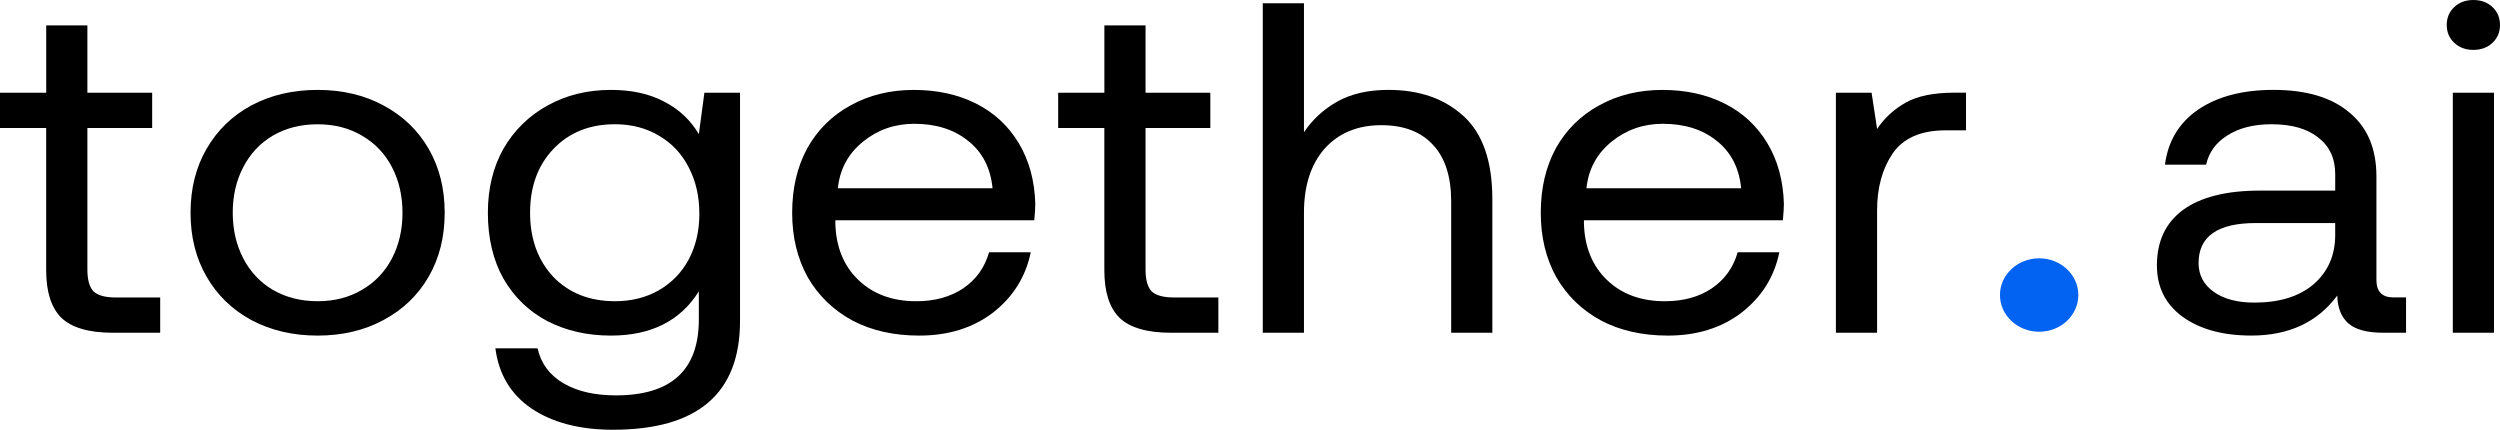 <svg width="128" height="22" viewBox="0 0 128 22" fill="none" xmlns="http://www.w3.org/2000/svg">
  <g fill="currentColor">
    <path fill-rule="evenodd" clip-rule="evenodd"
      d="M127.614 0.361C127.357 0.12 127.032 0 126.637 0C126.242 0 125.916 0.12 125.659 0.361C125.402 0.602 125.273 0.907 125.273 1.277C125.273 1.647 125.402 1.952 125.659 2.193C125.916 2.434 126.242 2.555 126.637 2.555C127.032 2.555 127.357 2.434 127.614 2.193C127.871 1.952 128 1.647 128 1.277C128 0.907 127.871 0.602 127.614 0.361Z"></path>
    <path d="M127.693 4.747H125.584V17.036H127.693V4.747Z"></path>
    <path fill-rule="evenodd" clip-rule="evenodd"
      d="M74.941 5.952C73.964 5.052 72.678 4.602 71.084 4.602C70.055 4.602 69.181 4.802 68.461 5.204C67.757 5.606 67.192 6.127 66.763 6.77V0.168H64.654V17.036H66.763V10.891C66.763 9.509 67.115 8.418 67.818 7.614C68.538 6.811 69.507 6.409 70.724 6.409C71.874 6.409 72.755 6.746 73.373 7.421C73.99 8.08 74.3 9.043 74.3 10.312V17.035H76.408V10.192C76.408 8.264 75.92 6.85 74.943 5.95L74.941 5.952Z"></path>
    <path fill-rule="evenodd" clip-rule="evenodd"
      d="M91.284 11.277C91.318 10.891 91.335 10.611 91.335 10.434C91.301 9.245 91.017 8.209 90.486 7.326C89.954 6.442 89.226 5.768 88.3 5.302C87.374 4.836 86.311 4.604 85.111 4.604C83.912 4.604 82.814 4.87 81.871 5.4C80.927 5.913 80.191 6.645 79.658 7.593C79.144 8.541 78.887 9.641 78.887 10.894C78.887 12.146 79.153 13.231 79.684 14.195C80.233 15.143 80.997 15.881 81.973 16.411C82.95 16.925 84.091 17.182 85.394 17.182C86.885 17.182 88.145 16.789 89.174 16.002C90.203 15.199 90.845 14.17 91.103 12.917H88.968C88.745 13.704 88.299 14.322 87.631 14.772C86.98 15.206 86.182 15.423 85.239 15.423C84.021 15.423 83.036 15.061 82.281 14.338C81.527 13.616 81.132 12.652 81.098 11.447V11.278H91.282L91.284 11.277ZM82.513 7.253C83.268 6.642 84.142 6.338 85.136 6.338C86.25 6.338 87.168 6.626 87.888 7.206C88.625 7.783 89.045 8.595 89.147 9.64H81.226C81.329 8.66 81.758 7.864 82.512 7.255L82.513 7.253Z"></path>
    <path fill-rule="evenodd" clip-rule="evenodd"
      d="M100.66 4.747V6.674H99.605C98.353 6.674 97.453 7.068 96.904 7.855C96.373 8.641 96.107 9.614 96.107 10.771V17.036H93.998V4.747H95.825L96.108 6.602C96.484 6.04 96.974 5.59 97.574 5.252C98.173 4.915 99.005 4.745 100.068 4.745H100.66V4.747Z"></path>
    <path fill-rule="evenodd" clip-rule="evenodd"
      d="M56.544 6.554H54.178V4.747H56.544V1.301H58.652V4.747H61.969V6.554H58.652V13.807C58.652 14.321 58.754 14.691 58.96 14.916C59.184 15.125 59.56 15.23 60.092 15.23H62.38V17.037H59.963C58.728 17.037 57.845 16.78 57.314 16.266C56.799 15.752 56.542 14.941 56.542 13.832V6.554H56.544Z"></path>
    <path fill-rule="evenodd" clip-rule="evenodd"
      d="M52.956 11.277C52.99 10.891 53.007 10.611 53.007 10.434C52.973 9.245 52.689 8.209 52.158 7.326C51.626 6.442 50.898 5.768 49.972 5.302C49.045 4.836 47.983 4.604 46.783 4.604C45.584 4.604 44.486 4.87 43.542 5.4C42.599 5.913 41.861 6.645 41.33 7.593C40.816 8.541 40.559 9.641 40.559 10.894C40.559 12.146 40.825 13.231 41.356 14.195C41.905 15.143 42.669 15.881 43.645 16.411C44.622 16.925 45.763 17.182 47.065 17.182C48.557 17.182 49.817 16.789 50.846 16.002C51.874 15.199 52.517 14.17 52.774 12.917H50.64C50.417 13.704 49.97 14.322 49.303 14.772C48.65 15.206 47.854 15.423 46.911 15.423C45.693 15.423 44.708 15.061 43.953 14.338C43.199 13.616 42.804 12.652 42.77 11.447V11.278H52.954L52.956 11.277ZM44.185 7.253C44.94 6.642 45.814 6.338 46.808 6.338C47.922 6.338 48.839 6.626 49.56 7.206C50.297 7.783 50.717 8.595 50.819 9.64H42.898C43 8.66 43.429 7.864 44.184 7.255L44.185 7.253Z"></path>
    <path fill-rule="evenodd" clip-rule="evenodd"
      d="M36.065 4.747L35.781 6.867C35.352 6.145 34.762 5.59 34.007 5.205C33.253 4.803 32.345 4.603 31.281 4.603C30.08 4.603 29 4.868 28.04 5.398C27.079 5.928 26.325 6.667 25.776 7.615C25.245 8.563 24.979 9.654 24.979 10.893C24.979 12.193 25.245 13.318 25.776 14.266C26.325 15.214 27.07 15.937 28.014 16.435C28.974 16.933 30.063 17.182 31.279 17.182C33.337 17.182 34.837 16.427 35.78 14.918V16.363C35.78 18.95 34.365 20.243 31.537 20.243C30.44 20.243 29.539 20.034 28.836 19.616C28.133 19.198 27.696 18.605 27.524 17.834H25.364C25.536 19.166 26.153 20.195 27.216 20.918C28.296 21.641 29.685 22.003 31.382 22.003C35.719 22.003 37.889 20.147 37.889 16.436V4.747H36.062H36.065ZM35.267 13.276C34.907 13.951 34.393 14.481 33.724 14.867C33.072 15.236 32.326 15.422 31.487 15.422C30.184 15.422 29.129 15.004 28.323 14.169C27.535 13.318 27.14 12.225 27.14 10.891C27.14 9.557 27.535 8.473 28.323 7.638C29.129 6.786 30.184 6.361 31.487 6.361C32.326 6.361 33.073 6.554 33.724 6.939C34.393 7.325 34.907 7.871 35.267 8.578C35.626 9.268 35.807 10.055 35.807 10.939C35.807 11.823 35.628 12.585 35.267 13.276Z"></path>
    <path fill-rule="evenodd" clip-rule="evenodd"
      d="M21.945 7.615C21.397 6.667 20.625 5.928 19.631 5.398C18.653 4.868 17.53 4.603 16.261 4.603C14.992 4.603 13.861 4.868 12.867 5.398C11.889 5.928 11.127 6.667 10.579 7.615C10.03 8.563 9.756 9.654 9.756 10.893C9.756 12.13 10.03 13.222 10.579 14.17C11.127 15.118 11.891 15.857 12.867 16.387C13.861 16.916 14.992 17.182 16.261 17.182C17.53 17.182 18.653 16.916 19.631 16.387C20.625 15.857 21.397 15.118 21.945 14.17C22.494 13.222 22.768 12.129 22.768 10.893C22.768 9.656 22.494 8.563 21.945 7.615ZM20.068 13.23C19.708 13.921 19.194 14.459 18.525 14.844C17.873 15.23 17.118 15.422 16.261 15.422C15.405 15.422 14.641 15.229 13.973 14.844C13.321 14.458 12.816 13.921 12.456 13.23C12.097 12.539 11.916 11.759 11.916 10.893C11.916 10.026 12.095 9.246 12.456 8.555C12.816 7.864 13.322 7.326 13.973 6.941C14.642 6.555 15.405 6.363 16.261 6.363C17.118 6.363 17.873 6.556 18.525 6.941C19.194 7.327 19.708 7.864 20.068 8.555C20.427 9.246 20.608 10.026 20.608 10.893C20.608 11.759 20.429 12.539 20.068 13.23Z"></path>
    <path fill-rule="evenodd" clip-rule="evenodd"
      d="M2.366 6.554H0V4.747H2.366V1.301H4.474V4.747H7.791V6.554H4.474V13.807C4.474 14.321 4.577 14.691 4.783 14.916C5.006 15.125 5.382 15.23 5.914 15.23H8.202V17.037H5.785C4.55 17.037 3.667 16.78 3.136 16.266C2.622 15.752 2.364 14.941 2.364 13.832V6.554H2.366Z"></path>
    <path fill-rule="evenodd" clip-rule="evenodd"
      d="M122.547 15.228C121.965 15.228 121.673 14.931 121.673 14.337V9.036C121.673 7.606 121.21 6.514 120.285 5.758C119.377 4.988 118.082 4.602 116.401 4.602C114.824 4.602 113.538 4.938 112.543 5.613C111.566 6.288 111 7.228 110.846 8.432H112.954C113.091 7.805 113.451 7.307 114.034 6.939C114.634 6.553 115.388 6.361 116.297 6.361C117.326 6.361 118.124 6.586 118.689 7.036C119.272 7.486 119.563 8.111 119.563 8.915V9.759H115.706C113.991 9.759 112.68 10.088 111.771 10.747C110.878 11.406 110.434 12.354 110.434 13.591C110.434 14.7 110.871 15.575 111.746 16.217C112.637 16.86 113.811 17.181 115.269 17.181C117.19 17.181 118.655 16.498 119.667 15.133C119.684 15.759 119.873 16.233 120.233 16.554C120.592 16.875 121.193 17.036 122.033 17.036H123.19V15.228H122.547ZM119.563 12.023C119.563 13.067 119.195 13.911 118.457 14.553C117.72 15.181 116.708 15.493 115.422 15.493C114.548 15.493 113.853 15.308 113.339 14.938C112.824 14.568 112.567 14.079 112.567 13.468C112.567 12.102 113.545 11.42 115.498 11.42H119.562V12.022L119.563 12.023Z"></path>
    <path
      d="M104.405 16.985C105.513 16.985 106.411 16.144 106.411 15.106C106.411 14.067 105.513 13.226 104.405 13.226C103.297 13.226 102.398 14.067 102.398 15.106C102.398 16.144 103.297 16.985 104.405 16.985Z"
      fill="#0262F2"></path>
  </g>
</svg>
